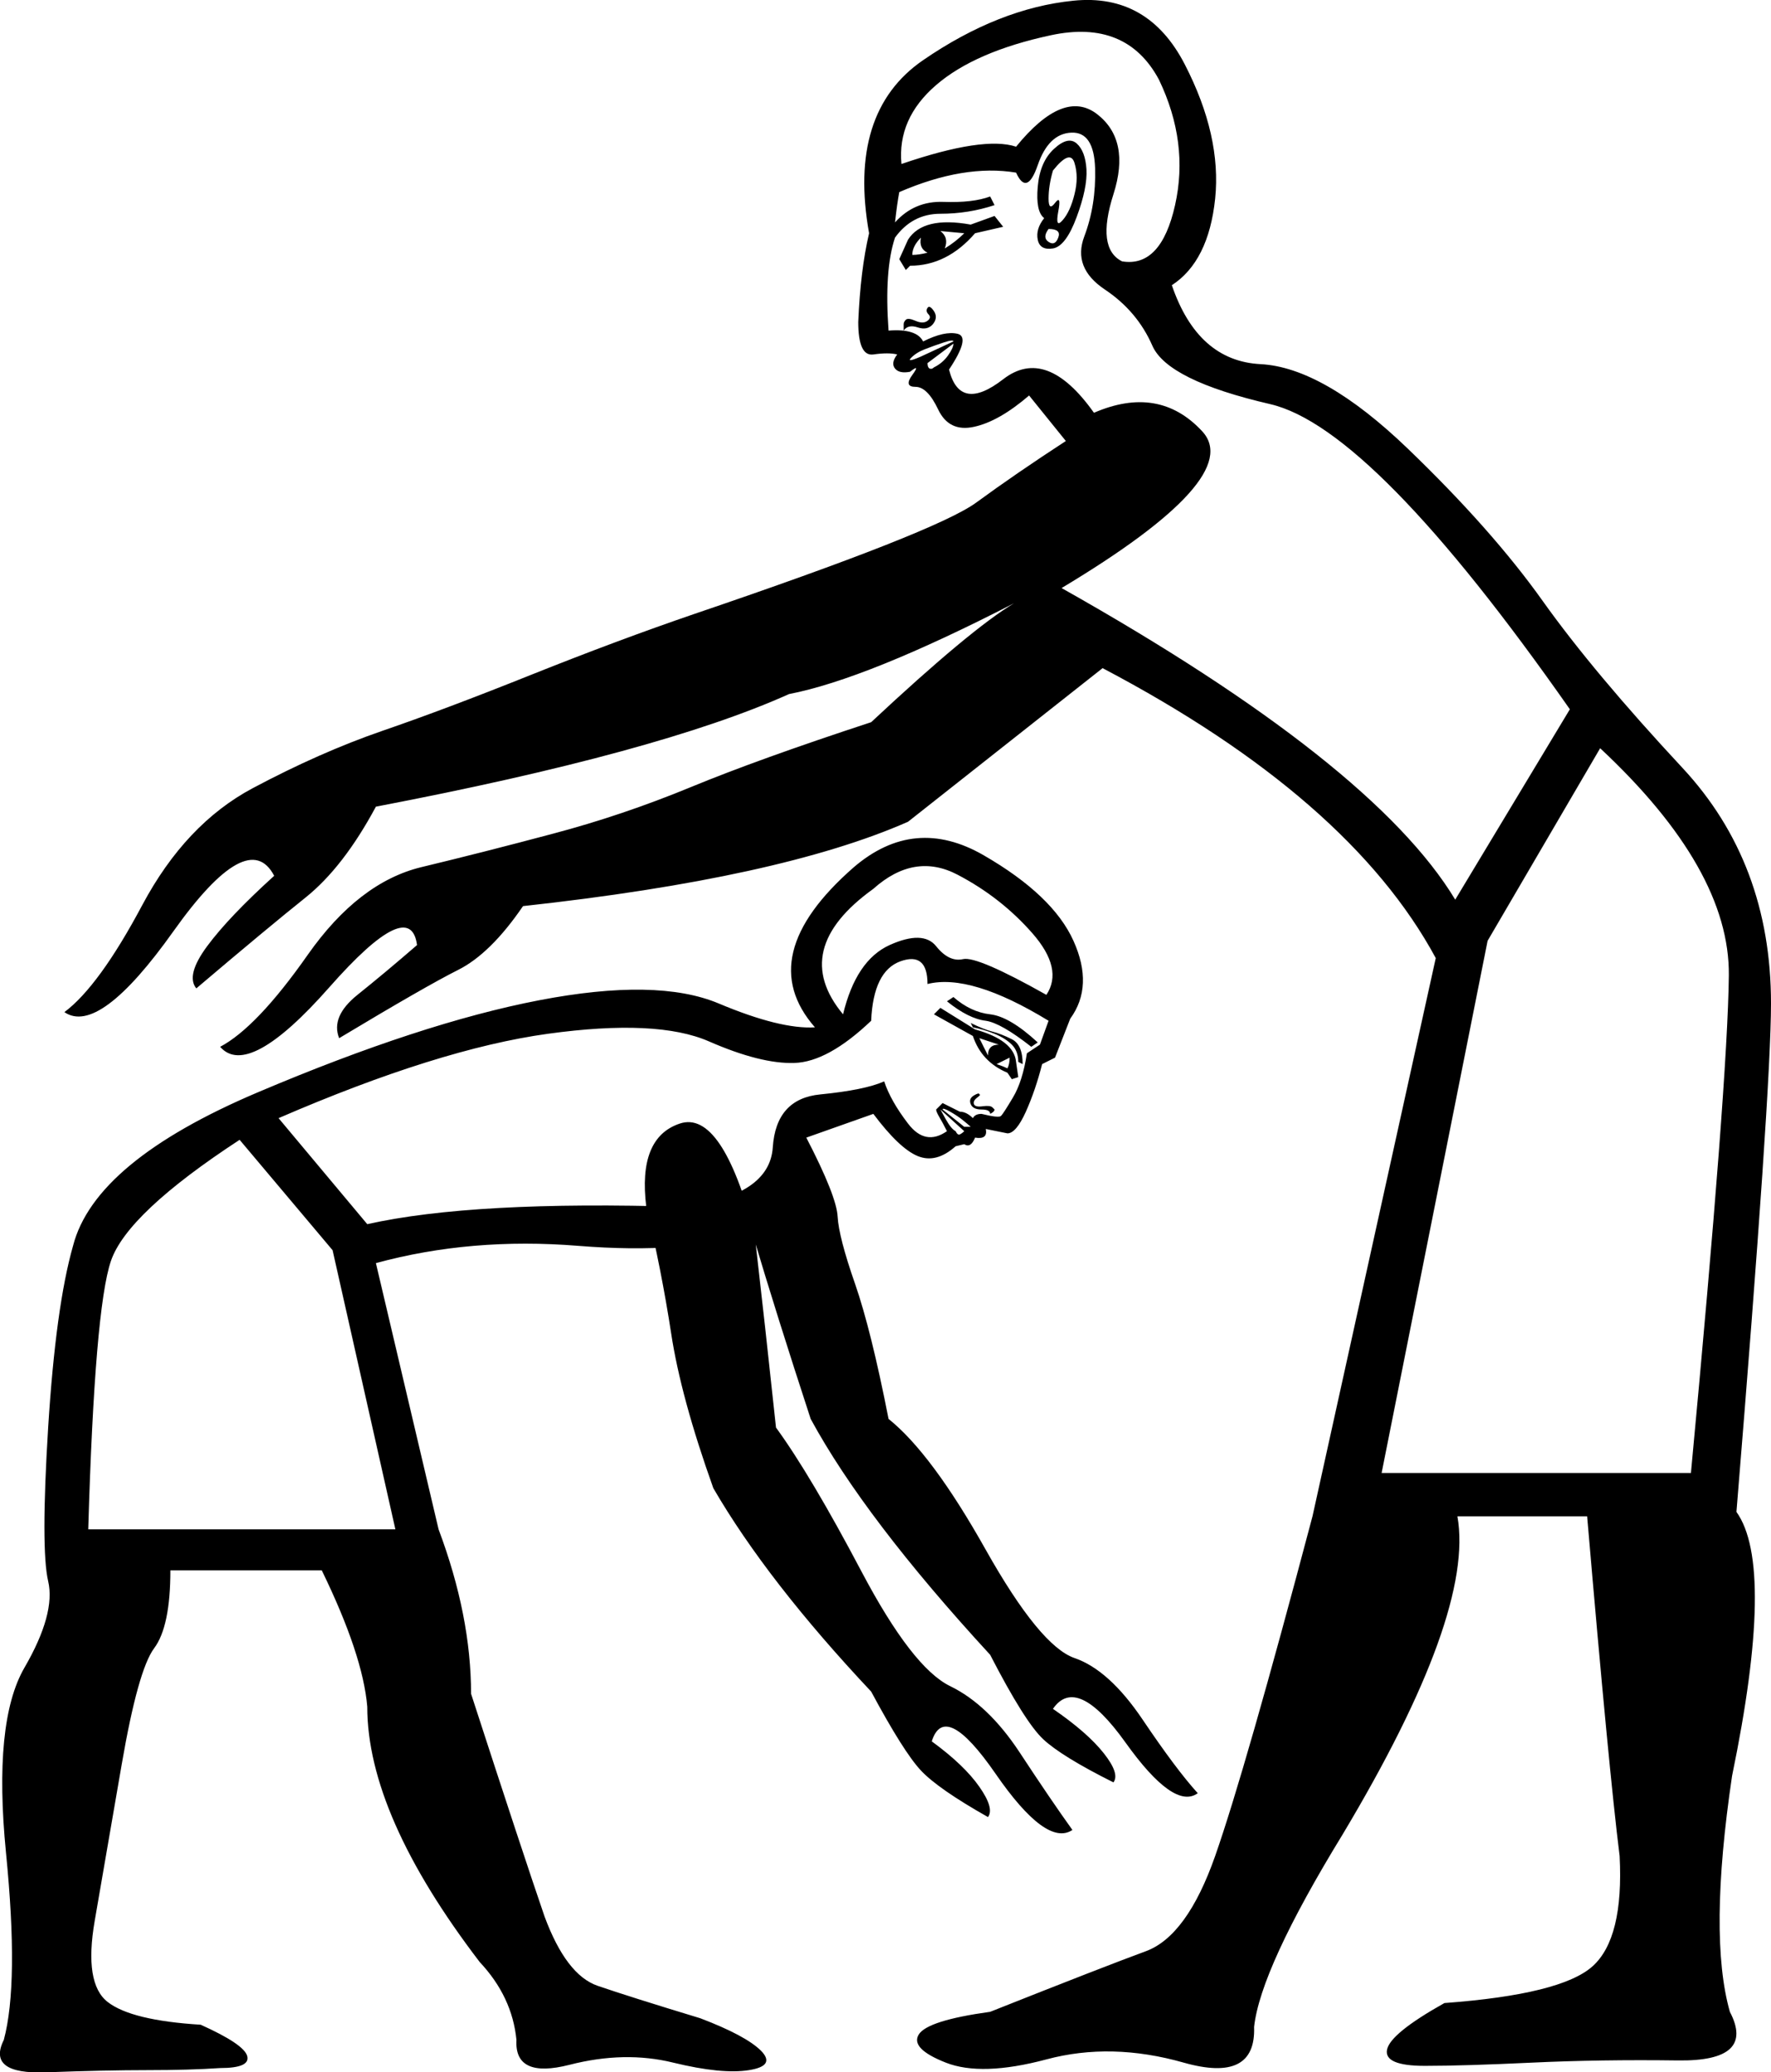 <?xml version='1.0' encoding ='UTF-8' standalone='yes'?>
<svg width='15.373' height='17.983' xmlns='http://www.w3.org/2000/svg' xmlns:xlink='http://www.w3.org/1999/xlink' xmlns:inkscape='http://www.inkscape.org/namespaces/inkscape'>
<path style='fill:#000000; stroke:none' d=' M 12.913 8.164  L 11.993 12.782  L 14.678 12.782  Q 14.997 9.384 15.007 8.464  Q 15.016 7.544 13.89 6.493  L 12.913 8.164  Z  M 9.064 1.893  Q 8.989 1.836 9.008 1.62  Q 9.027 1.404 9.149 1.292  Q 9.271 1.179 9.346 1.245  Q 9.421 1.311 9.431 1.47  Q 9.44 1.63 9.346 1.883  Q 9.252 2.137 9.14 2.156  Q 9.027 2.174 9.008 2.08  Q 8.989 1.987 9.064 1.893  Z  M 9.14 1.48  Q 9.102 1.611 9.102 1.724  Q 9.102 1.836 9.158 1.761  Q 9.215 1.686 9.186 1.836  Q 9.158 1.987 9.224 1.911  Q 9.29 1.836 9.327 1.686  Q 9.365 1.536 9.327 1.414  Q 9.29 1.292 9.14 1.48  Z  M 8.82 1.273  Q 9.233 0.766 9.524 0.991  Q 9.815 1.217 9.665 1.686  Q 9.515 2.156 9.74 2.268  Q 10.078 2.324 10.2 1.78  Q 10.322 1.236 10.06 0.691  Q 9.778 0.165 9.121 0.306  Q 8.464 0.447 8.126 0.738  Q 7.788 1.029 7.825 1.423  Q 8.539 1.179 8.82 1.273  Z  M 9.102 1.987  Q 9.046 2.062 9.102 2.099  Q 9.158 2.137 9.186 2.062  Q 9.215 1.987 9.102 1.987  Z  M 7.863 2.343  L 7.806 2.249  L 7.882 2.08  Q 8.013 1.874 8.426 1.949  L 8.633 1.874  L 8.708 1.968  L 8.464 2.024  Q 8.22 2.306 7.9 2.306  L 7.863 2.343  Z  M 7.919 2.212  Q 7.975 2.212 8.051 2.193  Q 7.975 2.156 7.994 2.062  Q 7.919 2.137 7.919 2.212  Z  M 8.201 2.156  Q 8.295 2.099 8.37 2.024  L 8.163 2.005  Q 8.238 2.062 8.201 2.156  Z  M 7.844 2.869  Q 7.844 2.831 7.844 2.813  Q 7.844 2.794 7.863 2.775  Q 7.882 2.756 7.947 2.784  Q 8.013 2.813 8.051 2.784  Q 8.088 2.756 8.06 2.728  Q 8.032 2.7 8.051 2.672  Q 8.069 2.644 8.107 2.7  Q 8.144 2.756 8.098 2.813  Q 8.051 2.869 7.966 2.841  Q 7.882 2.813 7.844 2.869  Z  M 8.276 2.982  L 8.051 3.151  Q 8.051 3.188 8.069 3.198  Q 8.088 3.207 8.107 3.188  Q 8.182 3.151 8.229 3.085  Q 8.276 3.019 8.276 2.982  Z  M 8.276 2.963  Q 8.276 2.944 8.191 2.972  Q 8.107 3 8.032 3.029  Q 7.957 3.057 7.91 3.104  Q 7.863 3.151 7.994 3.094  L 8.276 2.963  Z  M 8.82 1.498  Q 8.37 1.423 7.806 1.667  Q 7.788 1.761 7.769 1.93  Q 7.938 1.742 8.191 1.752  Q 8.445 1.761 8.595 1.705  L 8.633 1.78  Q 8.407 1.855 8.163 1.855  Q 7.919 1.855 7.769 2.062  Q 7.675 2.343 7.713 2.869  Q 7.957 2.85 8.013 2.963  Q 8.201 2.869 8.313 2.897  Q 8.426 2.925 8.238 3.207  Q 8.332 3.582 8.708 3.291  Q 9.083 3 9.496 3.582  Q 10.06 3.338 10.435 3.742  Q 10.811 4.146 9.215 5.103  Q 11.918 6.624 12.632 7.807  L 13.627 6.155  Q 11.918 3.714 11.026 3.507  Q 10.135 3.301 10.003 3  Q 9.872 2.7 9.59 2.512  Q 9.309 2.324 9.412 2.052  Q 9.515 1.78 9.506 1.461  Q 9.496 1.142 9.299 1.151  Q 9.102 1.16 9.008 1.433  Q 8.914 1.705 8.82 1.498  Z  M 5.929 10.473  Q 6.68 10.379 6.708 9.957  Q 6.736 9.534 7.121 9.497  Q 7.506 9.459 7.675 9.384  Q 7.731 9.553 7.882 9.75  Q 8.032 9.947 8.22 9.816  Q 8.182 9.741 8.154 9.694  Q 8.126 9.647 8.126 9.628  L 8.182 9.572  L 8.332 9.647  Q 8.389 9.647 8.445 9.703  Q 8.464 9.666 8.52 9.666  Q 8.67 9.703 8.689 9.684  Q 8.708 9.666 8.792 9.525  Q 8.877 9.384 8.914 9.14  L 9.027 9.065  L 9.102 8.858  Q 8.426 8.445 8.051 8.539  Q 8.051 8.258 7.816 8.342  Q 7.581 8.427 7.562 8.858  Q 7.187 9.215 6.896 9.224  Q 6.605 9.234 6.154 9.037  Q 5.704 8.84 4.755 8.971  Q 3.807 9.102 2.418 9.703  L 3.188 10.623  Q 4.108 10.417 5.929 10.473  Z  M 7.318 8.802  Q 7.431 8.333 7.722 8.201  Q 8.013 8.07 8.126 8.211  Q 8.238 8.351 8.36 8.323  Q 8.482 8.295 9.083 8.633  Q 9.233 8.408 8.961 8.098  Q 8.689 7.788 8.313 7.591  Q 7.938 7.394 7.581 7.713  Q 6.849 8.239 7.318 8.802  Z  M 8.37 9.778  Q 8.407 9.778 8.426 9.778  Q 8.407 9.76 8.36 9.722  Q 8.313 9.684 8.248 9.647  Q 8.182 9.609 8.182 9.628  L 8.37 9.778  Z  M 8.163 9.628  Q 8.163 9.628 8.21 9.713  Q 8.257 9.797 8.295 9.816  Q 8.313 9.853 8.332 9.844  Q 8.351 9.835 8.37 9.816  L 8.163 9.628  Z  M 8.595 9.666  Q 8.595 9.628 8.52 9.628  Q 8.445 9.628 8.426 9.581  Q 8.407 9.534 8.454 9.506  Q 8.501 9.478 8.501 9.497  Q 8.52 9.497 8.482 9.525  Q 8.445 9.553 8.454 9.581  Q 8.464 9.609 8.529 9.6  Q 8.595 9.591 8.614 9.609  Q 8.633 9.628 8.633 9.628  Q 8.633 9.647 8.595 9.666  Z  M 8.576 9.159  Q 8.576 9.065 8.67 9.065  L 8.501 9.009  Q 8.539 9.084 8.576 9.159  Z  M 8.745 9.271  Q 8.764 9.234 8.764 9.178  Q 8.726 9.196 8.651 9.234  Q 8.708 9.253 8.745 9.271  Z  M 8.745 9.309  Q 8.52 9.215 8.445 8.99  L 8.107 8.802  L 8.163 8.746  L 8.464 8.933  Q 8.802 9.027 8.82 9.215  L 8.839 9.347  L 8.783 9.365  L 8.745 9.309  Z  M 8.839 9.215  Q 8.839 9.121 8.783 9.065  Q 8.726 9.009 8.633 8.971  Q 8.539 8.933 8.445 8.915  L 8.426 8.877  Q 8.539 8.933 8.614 8.952  Q 8.689 8.971 8.783 9.018  Q 8.877 9.065 8.877 9.234  L 8.839 9.215  Z  M 8.952 9.084  Q 8.689 8.877 8.557 8.858  Q 8.407 8.84 8.22 8.689  L 8.276 8.652  Q 8.426 8.783 8.595 8.802  Q 8.764 8.821 9.008 9.046  L 8.952 9.084  Z  M 2.08 9.891  Q 1.104 10.529 0.963 10.942  Q 0.822 11.355 0.766 13.271  L 3.432 13.271  L 2.887 10.849  L 2.08 9.891  Z  M 7.713 12.313  Q 8.088 12.613 8.557 13.449  Q 9.027 14.284 9.327 14.388  Q 9.628 14.491 9.919 14.923  Q 10.21 15.355 10.397 15.561  Q 10.191 15.711 9.769 15.12  Q 9.346 14.529 9.14 14.829  Q 9.44 15.035 9.581 15.214  Q 9.722 15.392 9.665 15.467  Q 9.215 15.242 9.055 15.092  Q 8.895 14.942 8.595 14.36  Q 7.506 13.177 7.037 12.313  Q 6.736 11.393 6.53 10.698  Q 5.948 10.886 5.018 10.811  Q 4.089 10.736 3.263 10.961  L 3.807 13.271  Q 4.089 14.022 4.089 14.698  Q 4.54 16.087 4.727 16.631  Q 4.915 17.138 5.187 17.232  Q 5.46 17.326 6.079 17.514  Q 6.473 17.664 6.605 17.795  Q 6.736 17.927 6.502 17.964  Q 6.267 18.002 5.844 17.899  Q 5.422 17.795 4.943 17.918  Q 4.464 18.04 4.483 17.702  Q 4.446 17.326 4.164 17.026  Q 3.188 15.749 3.188 14.81  Q 3.15 14.36 2.793 13.627  L 1.479 13.627  Q 1.479 14.115 1.338 14.303  Q 1.198 14.491 1.057 15.308  Q 0.916 16.124 0.822 16.669  Q 0.728 17.213 0.935 17.373  Q 1.141 17.533 1.742 17.57  Q 2.118 17.739 2.146 17.842  Q 2.174 17.946 1.911 17.946  Q 1.648 17.964 1.282 17.964  Q 0.916 17.964 0.4 17.983  Q -0.117 18.002 0.033 17.702  Q 0.165 17.213 0.052 16.078  Q -0.06 14.942 0.212 14.472  Q 0.484 14.003 0.418 13.721  Q 0.353 13.44 0.418 12.388  Q 0.484 11.337 0.634 10.811  Q 0.822 10.079 2.24 9.478  Q 3.657 8.877 4.68 8.68  Q 5.704 8.483 6.239 8.708  Q 6.774 8.933 7.074 8.915  Q 6.53 8.295 7.412 7.525  Q 7.938 7.075 8.539 7.422  Q 9.14 7.769 9.318 8.164  Q 9.496 8.558 9.29 8.84  L 9.158 9.178  L 9.046 9.234  Q 8.989 9.459 8.905 9.647  Q 8.82 9.835 8.745 9.835  L 8.557 9.797  Q 8.576 9.891 8.464 9.872  Q 8.426 9.966 8.37 9.929  L 8.295 9.947  Q 8.126 10.098 7.966 10.032  Q 7.806 9.966 7.581 9.666  L 6.999 9.872  Q 7.262 10.379 7.271 10.558  Q 7.281 10.736 7.422 11.14  Q 7.562 11.543 7.713 12.313  Z  M 6.736 12.388  Q 7.037 12.801 7.478 13.637  Q 7.919 14.472 8.248 14.632  Q 8.576 14.791 8.849 15.204  Q 9.121 15.618 9.309 15.88  Q 9.083 16.031 8.642 15.392  Q 8.201 14.754 8.088 15.111  Q 8.37 15.317 8.501 15.505  Q 8.633 15.693 8.576 15.768  Q 8.144 15.524 7.994 15.364  Q 7.844 15.204 7.562 14.679  Q 6.661 13.721 6.192 12.914  Q 5.91 12.125 5.826 11.571  Q 5.741 11.018 5.61 10.473  Q 5.535 9.872 5.901 9.75  Q 6.267 9.628 6.549 10.698  Q 6.642 11.506 6.736 12.388  Z  M 8.802 5.235  L 8.802 5.235  Q 7.525 5.892 6.849 6.023  Q 5.722 6.53 3.263 7  Q 2.981 7.525 2.653 7.788  Q 2.324 8.051 1.704 8.577  Q 1.611 8.464 1.798 8.211  Q 1.986 7.957 2.38 7.6  Q 2.155 7.169 1.507 8.079  Q 0.86 8.99 0.559 8.783  Q 0.86 8.558 1.235 7.854  Q 1.611 7.15 2.193 6.84  Q 2.775 6.53 3.319 6.342  Q 3.864 6.155 4.615 5.854  Q 5.366 5.554 6.023 5.329  Q 8.126 4.615 8.473 4.362  Q 8.82 4.108 9.252 3.827  L 9.252 3.827  L 8.933 3.432  Q 8.67 3.658 8.454 3.704  Q 8.238 3.751 8.144 3.554  Q 8.051 3.357 7.947 3.357  Q 7.844 3.357 7.919 3.254  Q 7.994 3.151 7.9 3.226  Q 7.806 3.244 7.769 3.198  Q 7.731 3.151 7.788 3.076  Q 7.713 3.057 7.581 3.076  Q 7.45 3.094 7.45 2.794  Q 7.469 2.343 7.544 2.024  Q 7.356 0.973 8.013 0.522  Q 8.67 0.071 9.318 0.006  Q 9.966 -0.06 10.285 0.56  Q 10.604 1.179 10.548 1.724  Q 10.491 2.268 10.172 2.475  Q 10.397 3.132 10.942 3.16  Q 11.486 3.188 12.219 3.892  Q 12.951 4.596 13.392 5.216  Q 13.833 5.835 14.603 6.662  Q 15.373 7.488 15.373 8.708  Q 15.373 9.459 15.073 13.12  Q 15.411 13.59 15.035 15.411  Q 14.829 16.8 15.016 17.458  Q 15.242 17.889 14.566 17.88  Q 13.89 17.871 13.298 17.899  Q 12.707 17.927 12.369 17.927  Q 12.012 17.927 12.04 17.786  Q 12.069 17.645 12.538 17.382  Q 13.552 17.307 13.824 17.063  Q 14.096 16.819 14.059 16.106  Q 13.965 15.355 13.777 13.158  L 12.651 13.158  Q 12.801 14.003 11.655 15.918  Q 10.942 17.082 10.886 17.589  Q 10.904 18.077 10.275 17.899  Q 9.646 17.72 9.083 17.871  Q 8.52 18.021 8.21 17.899  Q 7.9 17.777 7.975 17.655  Q 8.051 17.533 8.595 17.458  Q 9.59 17.063 9.947 16.932  Q 10.304 16.8 10.548 16.106  Q 10.811 15.355 11.393 13.158  L 12.463 8.314  Q 11.712 6.924 9.571 5.798  L 7.882 7.131  Q 6.774 7.619 4.54 7.863  Q 4.258 8.276 3.976 8.417  Q 3.695 8.558 2.944 9.009  Q 2.869 8.821 3.103 8.633  Q 3.338 8.445 3.62 8.201  Q 3.563 7.769 2.859 8.567  Q 2.155 9.365 1.911 9.084  Q 2.23 8.915 2.671 8.286  Q 3.113 7.657 3.657 7.525  Q 4.202 7.394 4.802 7.234  Q 5.403 7.075 5.995 6.831  Q 6.586 6.587 7.562 6.267  Q 8.426 5.46 8.802 5.235  Z '/></svg>
